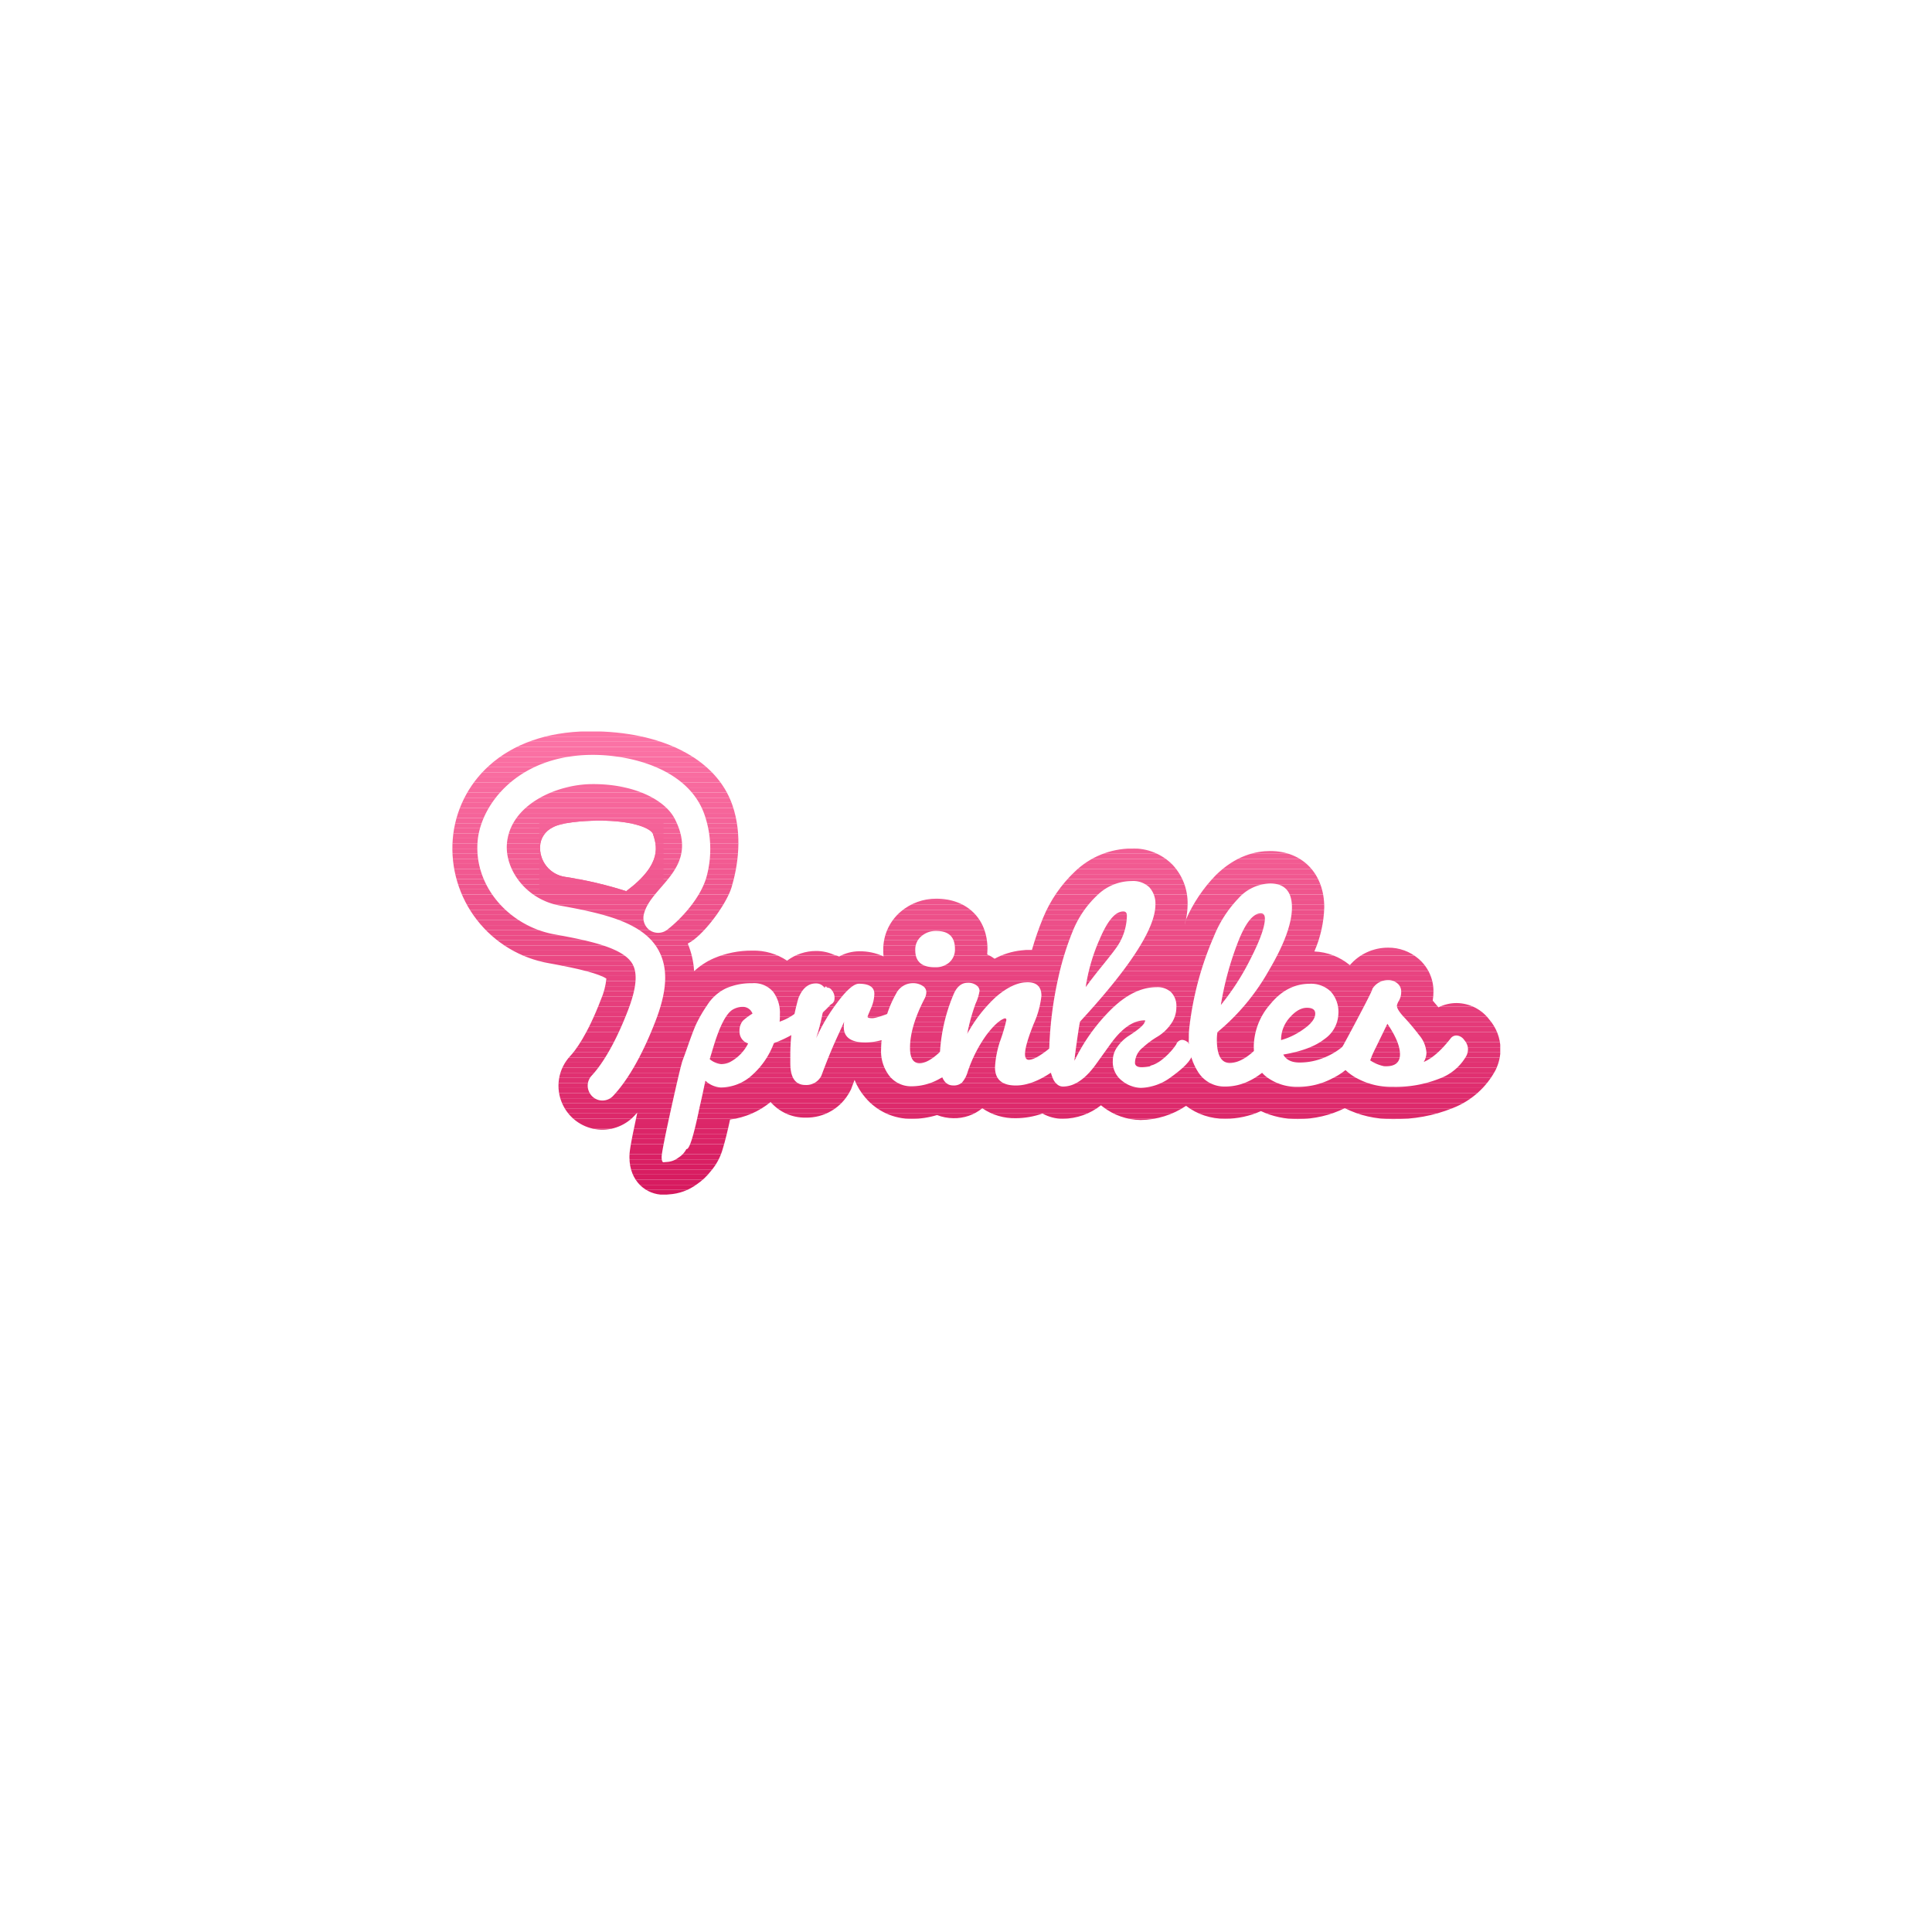 <svg xmlns="http://www.w3.org/2000/svg" xmlns:xlink="http://www.w3.org/1999/xlink" viewBox="0 0 449 449"><defs><style>.cls-1{fill:none;}.cls-2{fill:#fff;}.cls-3{clip-path:url(#clip-path);}.cls-4{fill:#f56399;}.cls-5{fill:#f46298;}.cls-6{fill:#f46197;}.cls-7{fill:#f46096;}.cls-8{fill:#f35f95;}.cls-9{fill:#f35e95;}.cls-10{fill:#f25d94;}.cls-11{fill:#f25c93;}.cls-12{fill:#f25b92;}.cls-13{fill:#f15a91;}.cls-14{fill:#f15991;}.cls-15{fill:#f05890;}.cls-16{fill:#f0578f;}.cls-17{fill:#ef568e;}.cls-18{fill:#ef558d;}.cls-19{fill:#fc75a7;}.cls-20{fill:#fc74a6;}.cls-21{fill:#fc73a6;}.cls-22{fill:#fb72a5;}.cls-23{fill:#fb71a4;}.cls-24{fill:#fa70a3;}.cls-25{fill:#fa6fa2;}.cls-26{fill:#fa6ea2;}.cls-27{fill:#f96da1;}.cls-28{fill:#f96ca0;}.cls-29{fill:#f86b9f;}.cls-30{fill:#f86a9e;}.cls-31{fill:#f7699e;}.cls-32{fill:#f7689d;}.cls-33{fill:#f7679c;}.cls-34{fill:#f6669b;}.cls-35{fill:#f6659a;}.cls-36{fill:#f5649a;}.cls-37{fill:#ef548d;}.cls-38{fill:#ee538c;}.cls-39{fill:#ee528b;}.cls-40{fill:#ed518a;}.cls-41{fill:#ed5089;}.cls-42{fill:#ec4f89;}.cls-43{fill:#ec4e88;}.cls-44{fill:#ec4d87;}.cls-45{fill:#eb4c86;}.cls-46{fill:#eb4b85;}.cls-47{fill:#ea4a85;}.cls-48{fill:#ea4984;}.cls-49{fill:#ea4883;}.cls-50{fill:#e94682;}.cls-51{fill:#e94581;}.cls-52{fill:#e84481;}.cls-53{fill:#e84380;}.cls-54{fill:#e7427f;}.cls-55{fill:#e7417e;}.cls-56{fill:#e7407d;}.cls-57{fill:#e63f7d;}.cls-58{fill:#e63e7c;}.cls-59{fill:#e53d7b;}.cls-60{fill:#e53c7a;}.cls-61{fill:#e43b79;}.cls-62{fill:#e43a79;}.cls-63{fill:#e43978;}.cls-64{fill:#e33877;}.cls-65{fill:#e33776;}.cls-66{fill:#e23675;}.cls-67{fill:#e23575;}.cls-68{fill:#e13474;}.cls-69{fill:#e13373;}.cls-70{fill:#e13272;}.cls-71{fill:#e03171;}.cls-72{fill:#e03071;}.cls-73{fill:#df2f70;}.cls-74{fill:#df2e6f;}.cls-75{fill:#df2d6e;}.cls-76{fill:#de2c6d;}.cls-77{fill:#de2b6c;}.cls-78{fill:#dd2a6c;}.cls-79{fill:#dd296b;}.cls-80{fill:#dc286a;}.cls-81{fill:#dc2769;}.cls-82{fill:#dc2668;}.cls-83{fill:#db2568;}.cls-84{fill:#db2467;}.cls-85{fill:#da2366;}.cls-86{fill:#da2265;}.cls-87{fill:#d92164;}.cls-88{fill:#d92064;}.cls-89{fill:#d91f63;}.cls-90{fill:#d81e62;}.cls-91{fill:#d81d61;}.cls-92{fill:#d71c60;}.cls-93{fill:#d71b60;}.cls-94{fill:#d71a5f;}.cls-95{fill:#d6195e;}</style><clipPath id="clip-path"><path class="cls-1" d="M346.16,237a9.66,9.66,0,0,0-7.61-3.89,9.35,9.35,0,0,0-4.25,1c-.44-.54-.89-1.07-1.33-1.57a12.91,12.91,0,0,0,.17-2.13,9.87,9.87,0,0,0-3.57-7.67,10.63,10.63,0,0,0-6.93-2.5,11.66,11.66,0,0,0-8.93,4.06,13.86,13.86,0,0,0-8.25-3.18,27.48,27.48,0,0,0,2.3-10.26c0-7.82-5.06-13.08-12.58-13.08-3.22,0-8,1-12.7,5.69a34.84,34.84,0,0,0-6.88,10.28c-.5,2.36-.14.32,0,0a16.57,16.57,0,0,0,.4-3.54,13,13,0,0,0-3.47-9.21,12.67,12.67,0,0,0-9.54-3.8,19.08,19.08,0,0,0-13.22,5.39,31.05,31.05,0,0,0-7.36,10.73,71.3,71.3,0,0,0-2.59,7.45c-.35,0-.7,0-1.07,0h-.37l-1,.1a16.6,16.6,0,0,0-6.23,1.94,9.35,9.35,0,0,0-1.72-1c0-.42.06-.86.06-1.3,0-7-4.77-11.65-11.86-11.65a12.61,12.61,0,0,0-8.29,3,11.51,11.51,0,0,0-4.07,8.93,13.31,13.31,0,0,0,.07,1.49,12.89,12.89,0,0,0-5.66-1.2,9.63,9.63,0,0,0-4.66,1.22,7.41,7.41,0,0,0-1.15-.38,10,10,0,0,0-4.2-.91,11.19,11.19,0,0,0-6.75,2.25,13.86,13.86,0,0,0-8.09-2.33,22.12,22.12,0,0,0-8.94,1.78,16.5,16.5,0,0,0-4.58,3,19.5,19.5,0,0,0-1.47-6.42,10.24,10.24,0,0,0,1.46-.94c3.49-2.7,7.73-8.79,8.73-12.18,1.43-4.84,2.61-12.08.16-19.12-3.84-11-16.8-17.09-32.78-17.09h-.86c-9.36.12-17.28,2.9-22.9,8A25.76,25.76,0,0,0,105.22,195a27.09,27.09,0,0,0,22.45,28.87c7.25,1.3,11.69,2.5,13.25,3.56a16,16,0,0,1-1.26,4.85c-3.22,8.42-6.06,12-7.13,13.13a10.13,10.13,0,0,0-1.76,11.28,10.18,10.18,0,0,0,16.62,2.66c.24-.25.48-.52.72-.79-1.83,8.46-1.83,9.42-1.83,10.35,0,5.75,4,8.75,7.94,8.75h.34l.88-.08a12.13,12.13,0,0,0,6.51-2.35,14,14,0,0,0,3.2-3,13.54,13.54,0,0,0,2.85-5.34c.5-1.63,1.05-3.83,1.67-6.71a18.41,18.41,0,0,0,9.42-4.07,10.55,10.55,0,0,0,8.11,3.63,11.35,11.35,0,0,0,10.34-6.12l.24-.45.18-.49.64-1.71a14.66,14.66,0,0,0,2.51,4.12,13.89,13.89,0,0,0,10.84,4.93,19.85,19.85,0,0,0,5.82-.88,10.7,10.7,0,0,0,3.77.73,10.24,10.24,0,0,0,6.75-2.31,13.25,13.25,0,0,0,7.84,2.31,18.47,18.47,0,0,0,6.15-1.09A9.42,9.42,0,0,0,247,260a14.4,14.4,0,0,0,8.87-3.13l.44.35a14.65,14.65,0,0,0,8.78,3.07A19.24,19.24,0,0,0,275.64,257a14.68,14.68,0,0,0,9.09,3,20.1,20.1,0,0,0,8.31-1.78,19.72,19.72,0,0,0,8.61,1.85,24.43,24.43,0,0,0,10.88-2.53,24.09,24.09,0,0,0,11,2.53h.22a35.11,35.11,0,0,0,13.82-2.53,19.16,19.16,0,0,0,10-8.84,11.11,11.11,0,0,0,1.15-5A10.65,10.65,0,0,0,346.16,237ZM145.54,207.11a91.65,91.65,0,0,0-14.26-3.33,6.81,6.81,0,0,1-5.76-7.14,5.1,5.1,0,0,1,2.85-4.31c2-1.2,7.12-1.57,10.41-1.61h.68c7.09,0,11.47,1.55,12.26,3C152.56,196.33,154.2,200.66,145.54,207.11Z"/></clipPath></defs><title>logo</title><g id="bg"><rect class="cls-2" width="449" height="449"/></g><g id="Layer_1" data-name="Layer 1"><g class="cls-3"><rect class="cls-4" x="125.33" y="190.71" width="28.87" height="0.61"/><rect class="cls-5" x="125.33" y="191.32" width="28.87" height="1.18"/><rect class="cls-6" x="125.33" y="192.5" width="28.87" height="1.18"/><rect class="cls-7" x="125.33" y="193.68" width="28.87" height="1.18"/><rect class="cls-8" x="125.33" y="194.87" width="28.87" height="1.18"/><rect class="cls-9" x="125.33" y="196.05" width="28.87" height="1.18"/><rect class="cls-10" x="125.33" y="197.23" width="28.87" height="1.18"/><rect class="cls-11" x="125.33" y="198.42" width="28.87" height="1.18"/><rect class="cls-12" x="125.33" y="199.6" width="28.87" height="1.18"/><rect class="cls-13" x="125.33" y="200.78" width="28.87" height="1.18"/><rect class="cls-14" x="125.33" y="201.97" width="28.87" height="1.18"/><rect class="cls-15" x="125.33" y="203.15" width="28.87" height="1.18"/><rect class="cls-16" x="125.33" y="204.34" width="28.87" height="1.18"/><rect class="cls-17" x="125.33" y="205.52" width="28.87" height="1.18"/><rect class="cls-18" x="125.33" y="206.7" width="28.87" height="0.41"/><rect class="cls-19" x="104.07" y="170" width="244.59" height="0.01"/><rect class="cls-20" x="104.07" y="170.01" width="244.59" height="1.18"/><rect class="cls-21" x="104.07" y="171.2" width="244.59" height="1.18"/><rect class="cls-22" x="104.07" y="172.38" width="244.59" height="1.18"/><rect class="cls-23" x="104.07" y="173.56" width="244.59" height="1.18"/><rect class="cls-24" x="104.07" y="174.75" width="244.59" height="1.18"/><rect class="cls-25" x="104.07" y="175.93" width="244.59" height="1.18"/><rect class="cls-26" x="104.07" y="177.11" width="244.59" height="1.18"/><rect class="cls-27" x="104.07" y="178.3" width="244.59" height="1.18"/><rect class="cls-28" x="104.07" y="179.48" width="244.59" height="1.18"/><rect class="cls-29" x="104.07" y="180.67" width="244.59" height="1.18"/><rect class="cls-30" x="104.07" y="181.85" width="244.59" height="1.18"/><rect class="cls-31" x="104.07" y="183.03" width="244.59" height="1.18"/><rect class="cls-32" x="104.07" y="184.22" width="244.59" height="1.18"/><rect class="cls-33" x="104.07" y="185.4" width="244.59" height="1.18"/><rect class="cls-34" x="104.07" y="186.58" width="244.59" height="1.18"/><rect class="cls-35" x="104.07" y="187.77" width="244.59" height="1.18"/><rect class="cls-36" x="104.07" y="188.95" width="244.59" height="1.18"/><rect class="cls-4" x="104.07" y="190.13" width="244.59" height="1.18"/><rect class="cls-5" x="104.07" y="191.32" width="244.59" height="1.18"/><rect class="cls-6" x="104.07" y="192.5" width="244.59" height="1.18"/><rect class="cls-7" x="104.07" y="193.68" width="244.59" height="1.18"/><rect class="cls-8" x="104.07" y="194.87" width="244.59" height="1.18"/><rect class="cls-9" x="104.07" y="196.05" width="244.59" height="1.18"/><rect class="cls-10" x="104.07" y="197.23" width="244.59" height="1.18"/><rect class="cls-11" x="104.07" y="198.42" width="244.59" height="1.18"/><rect class="cls-12" x="104.07" y="199.6" width="244.59" height="1.18"/><rect class="cls-13" x="104.07" y="200.78" width="244.59" height="1.18"/><rect class="cls-14" x="104.07" y="201.97" width="244.59" height="1.18"/><rect class="cls-15" x="104.07" y="203.15" width="244.59" height="1.18"/><rect class="cls-16" x="104.07" y="204.34" width="244.59" height="1.18"/><rect class="cls-17" x="104.07" y="205.52" width="244.59" height="1.18"/><rect class="cls-18" x="104.07" y="206.7" width="244.59" height="1.18"/><rect class="cls-37" x="104.07" y="207.89" width="244.59" height="1.18"/><rect class="cls-38" x="104.07" y="209.07" width="244.59" height="1.18"/><rect class="cls-39" x="104.07" y="210.25" width="244.59" height="1.18"/><rect class="cls-40" x="104.07" y="211.44" width="244.59" height="1.18"/><rect class="cls-41" x="104.07" y="212.62" width="244.59" height="1.18"/><rect class="cls-42" x="104.07" y="213.8" width="244.59" height="1.18"/><rect class="cls-43" x="104.07" y="214.99" width="244.59" height="1.18"/><rect class="cls-44" x="104.07" y="216.17" width="244.59" height="1.18"/><rect class="cls-45" x="104.07" y="217.35" width="244.59" height="1.18"/><rect class="cls-46" x="104.07" y="218.54" width="244.59" height="1.18"/><rect class="cls-47" x="104.07" y="219.72" width="244.59" height="1.18"/><rect class="cls-48" x="104.07" y="220.9" width="244.59" height="1.18"/><rect class="cls-49" x="104.07" y="222.09" width="244.59" height="1.18"/><rect class="cls-50" x="104.07" y="223.27" width="244.59" height="1.18"/><rect class="cls-51" x="104.07" y="224.45" width="244.59" height="1.18"/><rect class="cls-52" x="104.07" y="225.64" width="244.59" height="1.18"/><rect class="cls-53" x="104.07" y="226.82" width="244.59" height="1.18"/><rect class="cls-54" x="104.07" y="228.01" width="244.59" height="1.18"/><rect class="cls-55" x="104.07" y="229.19" width="244.59" height="1.18"/><rect class="cls-56" x="104.07" y="230.37" width="244.59" height="1.18"/><rect class="cls-57" x="104.07" y="231.56" width="244.59" height="1.18"/><rect class="cls-58" x="104.07" y="232.74" width="244.59" height="1.18"/><rect class="cls-59" x="104.07" y="233.92" width="244.59" height="1.18"/><rect class="cls-60" x="104.07" y="235.11" width="244.59" height="1.18"/><rect class="cls-61" x="104.07" y="236.29" width="244.59" height="1.18"/><rect class="cls-62" x="104.07" y="237.47" width="244.59" height="1.18"/><rect class="cls-63" x="104.07" y="238.66" width="244.59" height="1.18"/><rect class="cls-64" x="104.07" y="239.84" width="244.59" height="1.18"/><rect class="cls-65" x="104.07" y="241.02" width="244.59" height="1.18"/><rect class="cls-66" x="104.07" y="242.21" width="244.59" height="1.18"/><rect class="cls-67" x="104.07" y="243.39" width="244.59" height="1.18"/><rect class="cls-68" x="104.07" y="244.57" width="244.59" height="1.18"/><rect class="cls-69" x="104.07" y="245.76" width="244.59" height="1.18"/><rect class="cls-70" x="104.07" y="246.94" width="244.59" height="1.18"/><rect class="cls-71" x="104.07" y="248.12" width="244.59" height="1.18"/><rect class="cls-72" x="104.07" y="249.31" width="244.59" height="1.18"/><rect class="cls-73" x="104.07" y="250.49" width="244.59" height="1.18"/><rect class="cls-74" x="104.07" y="251.68" width="244.59" height="1.18"/><rect class="cls-75" x="104.07" y="252.86" width="244.59" height="1.18"/><rect class="cls-76" x="104.07" y="254.04" width="244.59" height="1.18"/><rect class="cls-77" x="104.07" y="255.23" width="244.59" height="1.18"/><rect class="cls-78" x="104.07" y="256.41" width="244.59" height="1.18"/><rect class="cls-79" x="104.07" y="257.59" width="244.59" height="1.18"/><rect class="cls-80" x="104.07" y="258.78" width="244.59" height="1.18"/><rect class="cls-81" x="104.07" y="259.96" width="244.59" height="1.18"/><rect class="cls-82" x="104.07" y="261.14" width="244.59" height="1.18"/><rect class="cls-83" x="104.07" y="262.33" width="244.59" height="1.18"/><rect class="cls-84" x="104.07" y="263.51" width="244.59" height="1.18"/><rect class="cls-85" x="104.07" y="264.69" width="244.59" height="1.18"/><rect class="cls-86" x="104.07" y="265.88" width="244.59" height="1.18"/><rect class="cls-87" x="104.07" y="267.06" width="244.59" height="1.18"/><rect class="cls-88" x="104.07" y="268.24" width="244.59" height="1.18"/><rect class="cls-89" x="104.07" y="269.43" width="244.59" height="1.18"/><rect class="cls-90" x="104.07" y="270.61" width="244.59" height="1.18"/><rect class="cls-91" x="104.07" y="271.79" width="244.59" height="1.18"/><rect class="cls-92" x="104.07" y="272.98" width="244.59" height="1.18"/><rect class="cls-93" x="104.07" y="274.16" width="244.59" height="1.18"/><rect class="cls-94" x="104.07" y="275.35" width="244.59" height="1.18"/><rect class="cls-95" x="104.07" y="276.53" width="244.59" height="1.09"/></g><path class="cls-2" d="M154.2,270.11q-.43,0-.43-1.25t2.22-11.3q2.22-10,2.65-11.12t1.36-3.76q.93-2.68,1.68-4.43a31.44,31.44,0,0,1,2.65-4.61,10.52,10.52,0,0,1,4.51-4,14.65,14.65,0,0,1,5.94-1.14,5.85,5.85,0,0,1,4.9,2,8.09,8.09,0,0,1,1.57,5.15c0,.57,0,1.17-.07,1.79a12.66,12.66,0,0,0,4-2.22,43.56,43.56,0,0,0,3.61-2.93q1.22-1.14,3.08-3a.14.14,0,0,1,.21.07c0,.1.21.17.5.21s.6.32.93.82a2.66,2.66,0,0,1,.43,1.72,1.45,1.45,0,0,1-.86,1.32,31.47,31.47,0,0,1-5.86,5,29.72,29.72,0,0,1-7.37,4,18.57,18.57,0,0,1-5,7.37,10.84,10.84,0,0,1-7.33,2.93,5.64,5.64,0,0,1-3.58-1.57q-.07.29-.46,2.15t-.89,4q-2,9.73-3,9.73h-.07a5.11,5.11,0,0,1-1.86,2,4.72,4.72,0,0,1-2.65,1Zm13.45-22.82a5,5,0,0,0,1.79-.36,9.91,9.91,0,0,0,4.43-4.43,2.83,2.83,0,0,1-2-2.68,3.59,3.59,0,0,1,.79-2.61,15.35,15.35,0,0,1,2.22-1.65,2.41,2.41,0,0,0-2.18-1.57,4.7,4.7,0,0,0-2.54.72q-2.22,1.5-4.36,8.58l-.86,2.86A4.91,4.91,0,0,0,167.65,247.3Z"/><path class="cls-2" d="M196.19,237.43q-.21.5-1.86,4.11T190.89,250a3.9,3.9,0,0,1-3.72,2.15q-3.5,0-3.5-5.08v-1.43a48.21,48.21,0,0,1,1.86-13.59q1.36-3.5,4.08-3.5a2.31,2.31,0,0,1,1.75.71,2.14,2.14,0,0,1,.68,1.47,39.63,39.63,0,0,1-.89,4.86,51.16,51.16,0,0,1-1.47,5.69,41.61,41.61,0,0,1,4.94-8.33q3.22-4.33,5-4.33,3.58,0,3.58,2.36a8.75,8.75,0,0,1-.79,3.36q-.79,1.86-.79,1.93c0,.24.37.36,1.11.36s2.71-.64,5.9-1.93h.07q.71,0,1.72,1.22a3.54,3.54,0,0,1,1,2q0,.36-.21.43a16,16,0,0,1-10,3.93q-5.11,0-5.11-3.58A6.57,6.57,0,0,1,196.19,237.43Z"/><path class="cls-2" d="M204.77,243.79a25.51,25.51,0,0,1,1-6.72,24.86,24.86,0,0,1,2.47-6.11,4.36,4.36,0,0,1,3.83-2.47,4.06,4.06,0,0,1,2.32.61,1.71,1.71,0,0,1,.89,1.39,3.32,3.32,0,0,1-.36,1.5q-3.43,6.58-3.43,11.52,0,3.58,2.22,3.58,2.65,0,6.72-4.72a2,2,0,0,1,1.72-.86,2.6,2.6,0,0,1,1.86.75,2.32,2.32,0,0,1,.79,1.72,3.47,3.47,0,0,1-.93,2.11,19.07,19.07,0,0,1-5.69,4.72,13.27,13.27,0,0,1-6.26,1.65,6.48,6.48,0,0,1-5.15-2.32A9.37,9.37,0,0,1,204.77,243.79Zm7.94-23a4,4,0,0,1,1.43-3.22,5.12,5.12,0,0,1,3.43-1.22q4.36,0,4.36,4.15a4,4,0,0,1-1.29,3.15,4.76,4.76,0,0,1-3.29,1.14Q212.71,224.84,212.71,220.83Z"/><path class="cls-2" d="M238.74,228.27q3.29,0,3.29,3.15a21.31,21.31,0,0,1-1.79,6.51q-3.36,8.37-1.14,8.37,1.72,0,5.65-3.36a1.87,1.87,0,0,1,1.25-.5,1.57,1.57,0,0,1,1.25.89,3.71,3.71,0,0,1,.57,2,2.28,2.28,0,0,1-.72,1.79q-6.15,5.15-11,5.15t-4.86-4.22a22.67,22.67,0,0,1,1.32-6.47,41,41,0,0,0,1.32-4.51c0-.26-.1-.39-.29-.39h-.14q-1.79.64-4.26,3.93a32,32,0,0,0-4.33,8.58,6.49,6.49,0,0,1-1.32,2.43,2.87,2.87,0,0,1-2,.64q-3.15,0-3.15-6a40.38,40.38,0,0,1,3.15-15q1.14-2.86,3.36-2.86a3.16,3.16,0,0,1,2,.57,1.62,1.62,0,0,1,.75,1.29,11.17,11.17,0,0,1-.93,3,46.3,46.3,0,0,0-1.93,7,33.43,33.43,0,0,1,6.72-8.62q3.5-3,6.58-3.33Z"/><path class="cls-2" d="M258.62,246.51a5.42,5.42,0,0,1,1.11-3.29,9.73,9.73,0,0,1,2.4-2.36q3.72-2.36,3.93-3.43c.14-.19.12-.29-.07-.29q-3.93,0-7.87,5.44l-3.29,4.58q-3.79,5.36-7.8,5.36a2,2,0,0,1-1.32-.5,3.21,3.21,0,0,1-.89-1.11,10.56,10.56,0,0,1-.54-1.43,8.16,8.16,0,0,1-.29-1.11l-.11-.82a19.57,19.57,0,0,1-.07-2.11A87.14,87.14,0,0,1,246,227a66,66,0,0,1,3.36-10.73,23.42,23.42,0,0,1,5.58-8.15,11.5,11.5,0,0,1,8.08-3.36,5.42,5.42,0,0,1,4.11,1.47,5.62,5.62,0,0,1,1.39,4q0,7.8-15.81,25.32L251,237.43q-.21.86-.75,4.72t-.54,4.36a43.3,43.3,0,0,1,8.69-12.09q5.18-5,10.41-5a4.62,4.62,0,0,1,3.36,1.18,4.57,4.57,0,0,1,1.22,3.43,6.66,6.66,0,0,1-1.36,4.08,10.11,10.11,0,0,1-3,2.79,20.58,20.58,0,0,0-3.47,2.58,4.66,4.66,0,0,0-1.79,3.47q0,1.07,1.57,1.07a10.78,10.78,0,0,0,1.93-.21c0-.09.23-.2.68-.32a8.12,8.12,0,0,0,2.22-1.32,15.6,15.6,0,0,0,3.18-3.43,1.54,1.54,0,0,1,1.39-1.07,2.11,2.11,0,0,1,1.65,1,3.27,3.27,0,0,1,.75,2q0,2.08-5,5.65a12.23,12.23,0,0,1-7,2.5,7.28,7.28,0,0,1-4.33-1.61A5.46,5.46,0,0,1,258.62,246.51Zm2.43-34.69q-2.72,0-5.4,6.26a43,43,0,0,0-3.33,11.34q1.43-2,3.75-4.86t3.25-4.15a13.19,13.19,0,0,0,2.57-7.58Q261.91,211.82,261.06,211.82Z"/><path class="cls-2" d="M284.73,252.52a7.2,7.2,0,0,1-6.15-3.18,13.82,13.82,0,0,1-2.29-8.26,18,18,0,0,1,.07-1.86,74.09,74.09,0,0,1,5.72-21.53,27.83,27.83,0,0,1,5.72-8.9,10.27,10.27,0,0,1,7.37-3.47q5.08,0,5.08,5.58t-5.4,14.7a51.13,51.13,0,0,1-11.91,14.27,10.36,10.36,0,0,0-.14,1.72q0,5.44,3,5.44,3.36,0,7.51-4.72a2,2,0,0,1,1.57-.72,2.57,2.57,0,0,1,1.75.75,2.42,2.42,0,0,1,.82,1.86,3,3,0,0,1-1,2.11Q291,252.52,284.73,252.52Zm8.3-40.27q-2.79,0-5.47,7.08a72.39,72.39,0,0,0-3.83,14.23,57.5,57.5,0,0,0,6.9-10.73q3.25-6.36,3.33-9.23Q294,212.25,293,212.25Z"/><path class="cls-2" d="M291.38,243.08a15.24,15.24,0,0,1,3.86-9.73q3.86-4.72,9.15-4.72a6.58,6.58,0,0,1,4.86,1.79,7,7,0,0,1,1.79,5.15,7.39,7.39,0,0,1-3.22,5.9q-3.22,2.54-9.58,3.61,1,1.86,3.83,1.86a15,15,0,0,0,5.65-1.14,15.83,15.83,0,0,0,4.9-3.08,1.66,1.66,0,0,1,1.22-.5,2,2,0,0,1,1.39.64,2,2,0,0,1,.68,1.47,2.81,2.81,0,0,1-.64,1.68,15.31,15.31,0,0,1-5.58,4.58,17,17,0,0,1-8,2,11.75,11.75,0,0,1-7.26-2.25Q291.38,248.08,291.38,243.08Zm12.34-8.87q-2,0-4,2.29a7.71,7.71,0,0,0-2,5.22,16.41,16.41,0,0,0,5.22-2.54q2.72-1.89,2.72-3.61Q305.68,234.21,303.72,234.21Z"/><path class="cls-2" d="M323.71,252.59h-.21a16.62,16.62,0,0,1-7.8-1.82,12.24,12.24,0,0,1-5.22-4.9q.86-1.29,4.76-8.65t3.68-7.37a4.23,4.23,0,0,1,3.72-2.07,3.18,3.18,0,0,1,2.11.75,2.41,2.41,0,0,1,.89,1.93,4.18,4.18,0,0,1-.5,2.07,3.39,3.39,0,0,0-.5,1.18q0,.93,1.72,2.75a51.51,51.51,0,0,1,3.43,4.08,7,7,0,0,1,1.72,4.11,4.14,4.14,0,0,1-.64,2.15q2.93-1.21,6.29-5.51a1.67,1.67,0,0,1,1.39-.64,2.34,2.34,0,0,1,1.75,1.07,3.3,3.3,0,0,1,.86,2,3.63,3.63,0,0,1-.36,1.64,11.82,11.82,0,0,1-6.22,5.29A27.54,27.54,0,0,1,323.71,252.59Zm-1.57-4.79q3.22,0,3.22-2.79t-2.93-7.08l-2.43,5q-1,2-1.25,2.68t-.32.82a9.19,9.19,0,0,0,3.22,1.36Z"/><path class="cls-2" d="M136.91,253.75h0a3.38,3.38,0,0,1,.58-3.75c1.86-2,5.08-6.38,8.51-15.34,1.9-5,2.22-8.42,1-10.61-2.11-3.74-9.77-5.4-18.11-6.9C118.38,215.26,110.11,206,111,195.52c.7-8.5,9.26-19.86,26.27-20.08,9.43-.12,22.77,3.31,26.46,13.89a24.48,24.48,0,0,1,.42,14.62c-1.44,4.88-5.9,9.66-9.08,12.12a3.46,3.46,0,0,1-4,.16,3.53,3.53,0,0,1-1.37-4c1.78-6.52,13-10.41,7.13-21.91-2.36-4.59-9.78-8.22-19.43-8.09-8.16.11-18.85,4.8-19.59,13.85-.49,5.9,4.33,12.94,12.34,14.38,10.37,1.87,19.25,3.93,22.82,10.25,2.32,4.12,2.15,9.32-.55,16.38-3.67,9.57-7.29,14.78-9.9,17.56A3.39,3.39,0,0,1,136.91,253.75Zm19.61-39.4h0Z"/></g></svg>